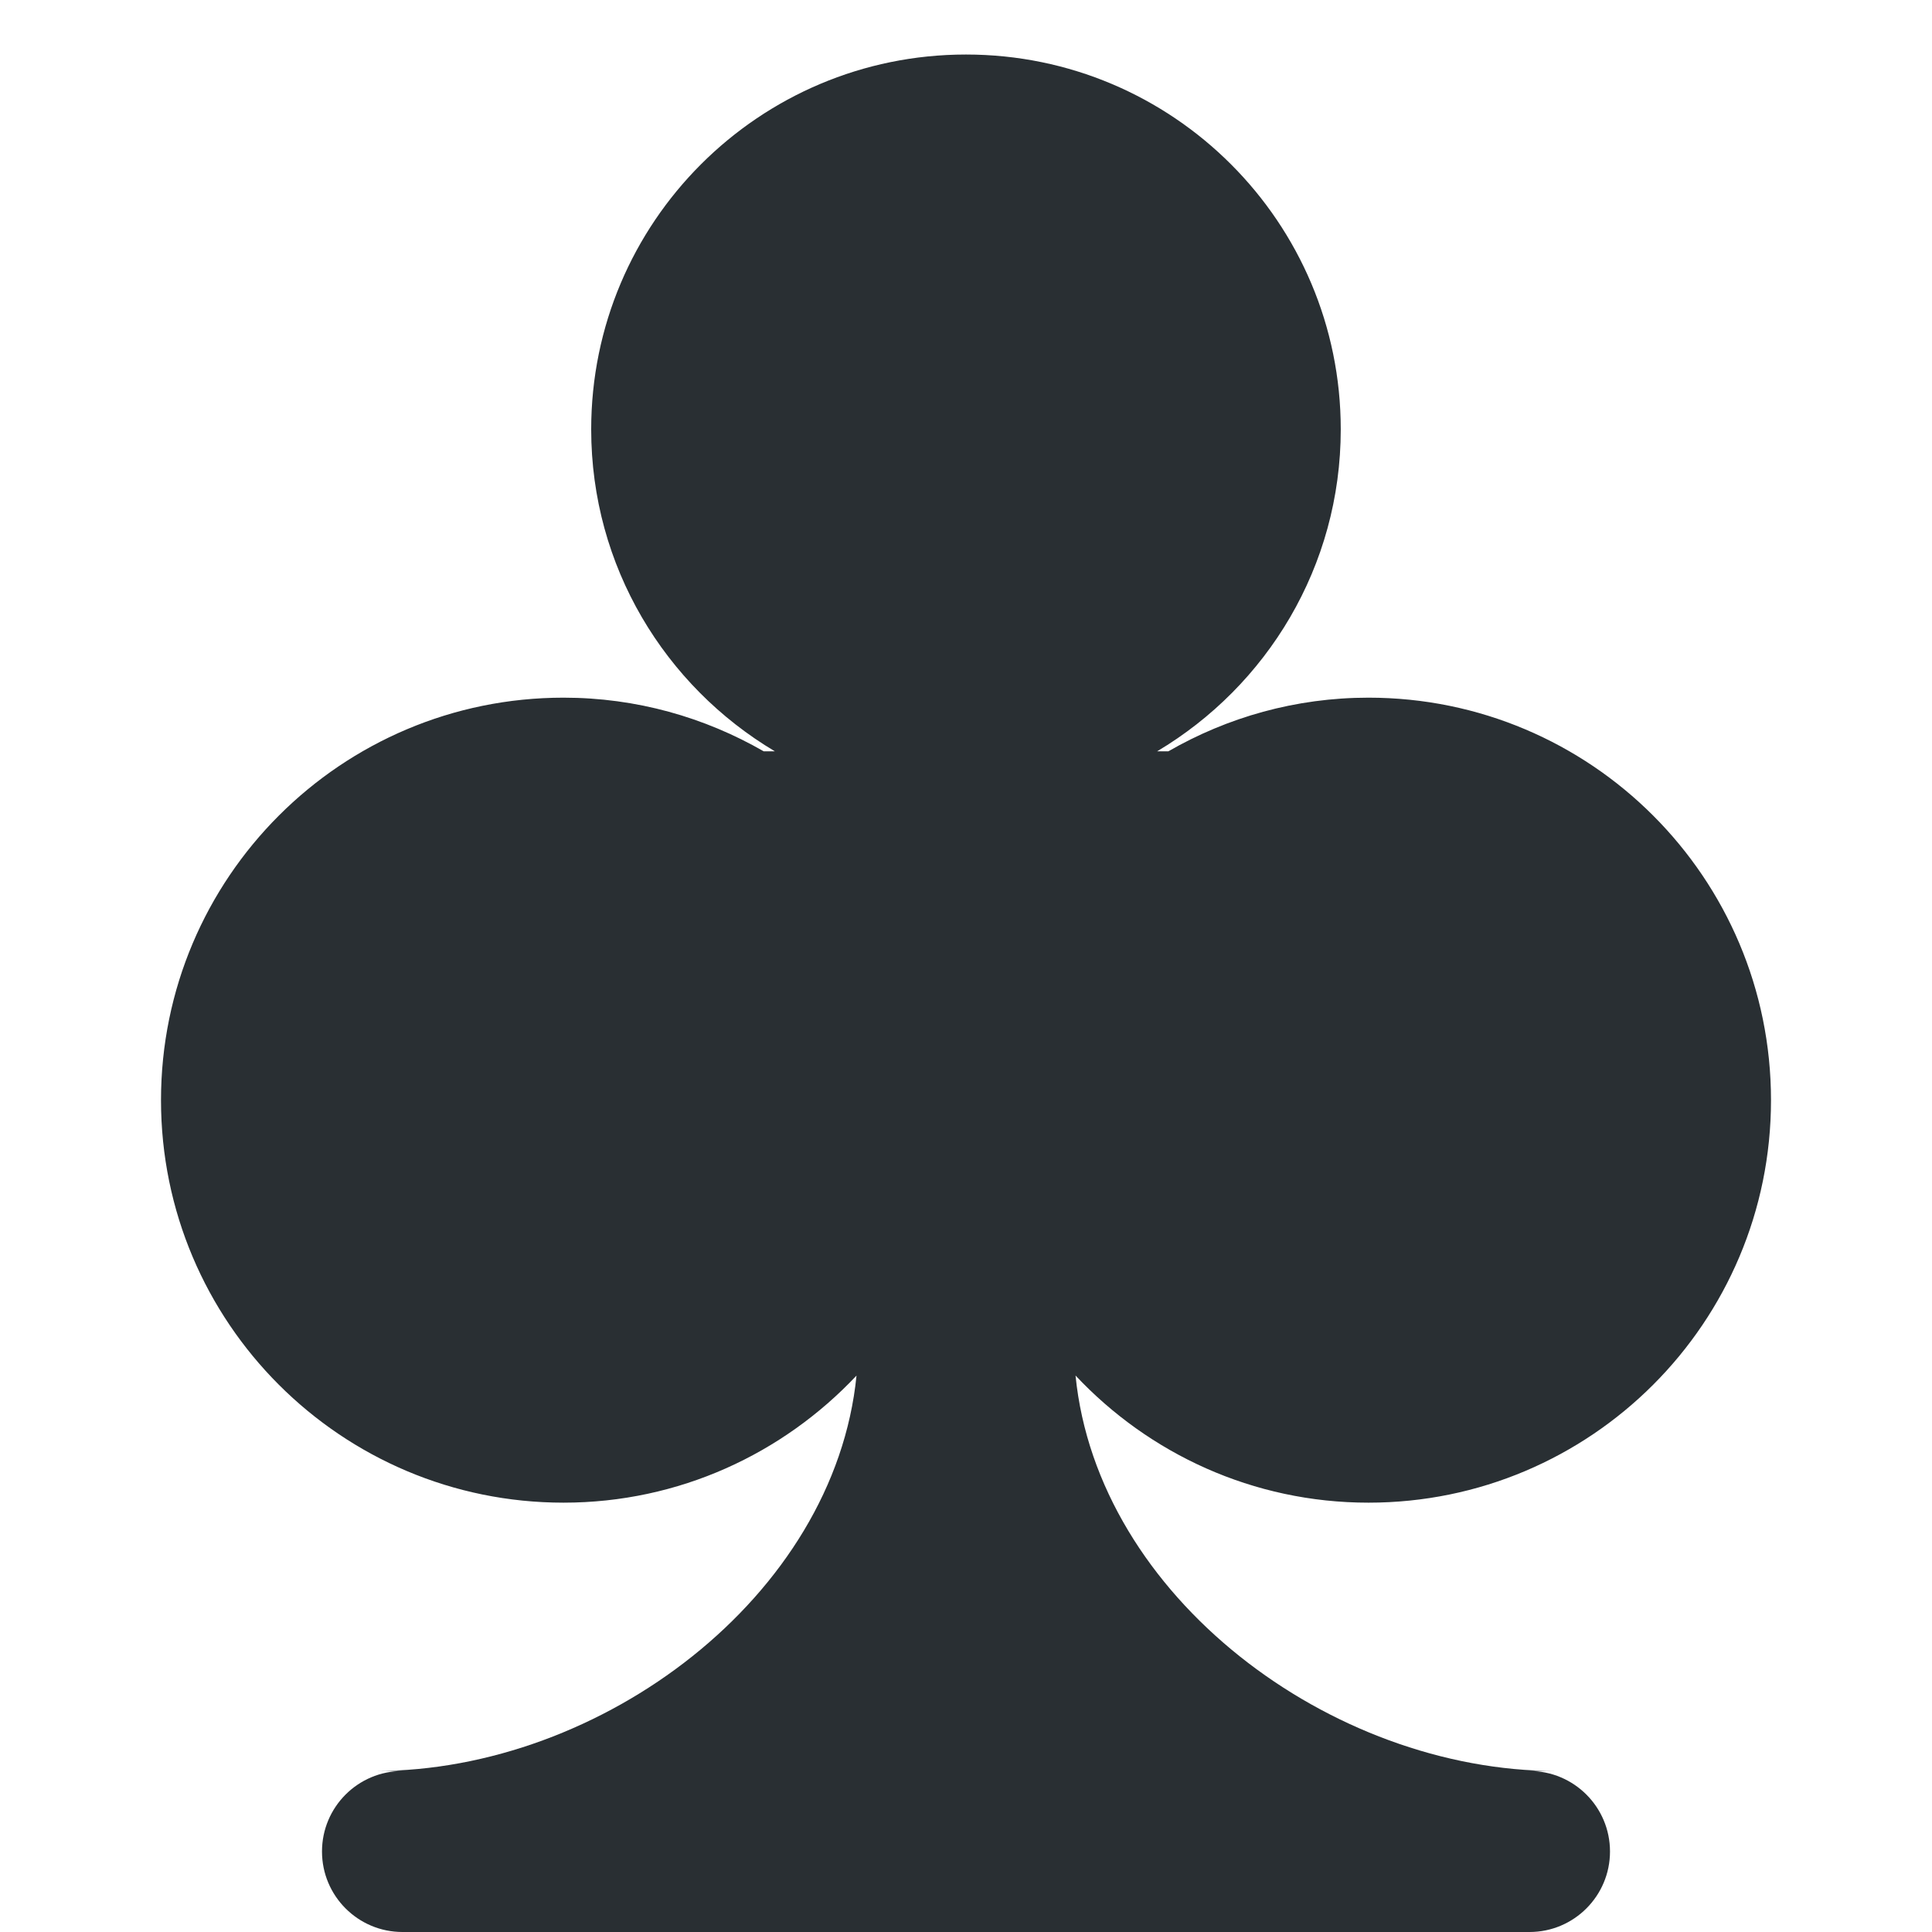 <?xml version="1.0" encoding="UTF-8" standalone="no"?><svg xmlns="http://www.w3.org/2000/svg" xmlns:cc="http://creativecommons.org/ns#" xmlns:dc="http://purl.org/dc/elements/1.1/" xmlns:rdf="http://www.w3.org/1999/02/22-rdf-syntax-ns#" xmlns:svg="http://www.w3.org/2000/svg" height="45" id="svg2" style="enable-background:new 0 0 45 45;" version="1.1" viewBox="0 0 45 45" width="45" xml:space="preserve"><defs id="defs6"><clipPath clipPathUnits="userSpaceOnUse" id="clipPath16"><path d="M 0,36 36,36 36,0 0,0 0,36 Z" id="path18"/></clipPath></defs><g id="g10" transform="matrix(1.25,0,0,-1.25,0,45)"><g id="g12"><g clip-path="url(#clipPath16)" id="g14"><g id="g20" transform="translate(25.5,8)"><path d="M 0,0 C 4.143,0 7.5,3.358 7.5,7.5 7.5,11.642 4.143,15 0,15 -1.359,15 -2.631,14.633 -3.73,14 l -0.209,0 c 2.046,1.217 3.422,3.445 3.422,6 0,3.857 -3.126,6.984 -6.983,6.984 -3.857,0 -6.984,-3.127 -6.984,-6.984 0,-2.555 1.376,-4.783 3.423,-6 l -0.208,0 c -1.1,0.633 -2.371,1 -3.731,1 -4.142,0 -7.5,-3.358 -7.5,-7.5 0,-4.142 3.358,-7.5 7.5,-7.5 2.155,0 4.091,0.914 5.46,2.368 C -9.951,-1.753 -14.295,-5 -18.5,-5 l 0.5,0 c -0.829,0 -1.5,-0.672 -1.5,-1.5 0,-0.828 0.671,-1.5 1.5,-1.5 l 21,0 c 0.828,0 1.5,0.672 1.5,1.5 C 4.5,-5.672 3.828,-5 3,-5 l 0.5,0 C -0.705,-5 -5.049,-1.752 -5.459,2.369 -4.092,0.914 -2.154,0 0,0" id="path22" style="fill:#292f33;fill-opacity:1;fill-rule:nonzero;stroke:none"/></g></g></g></g></svg>